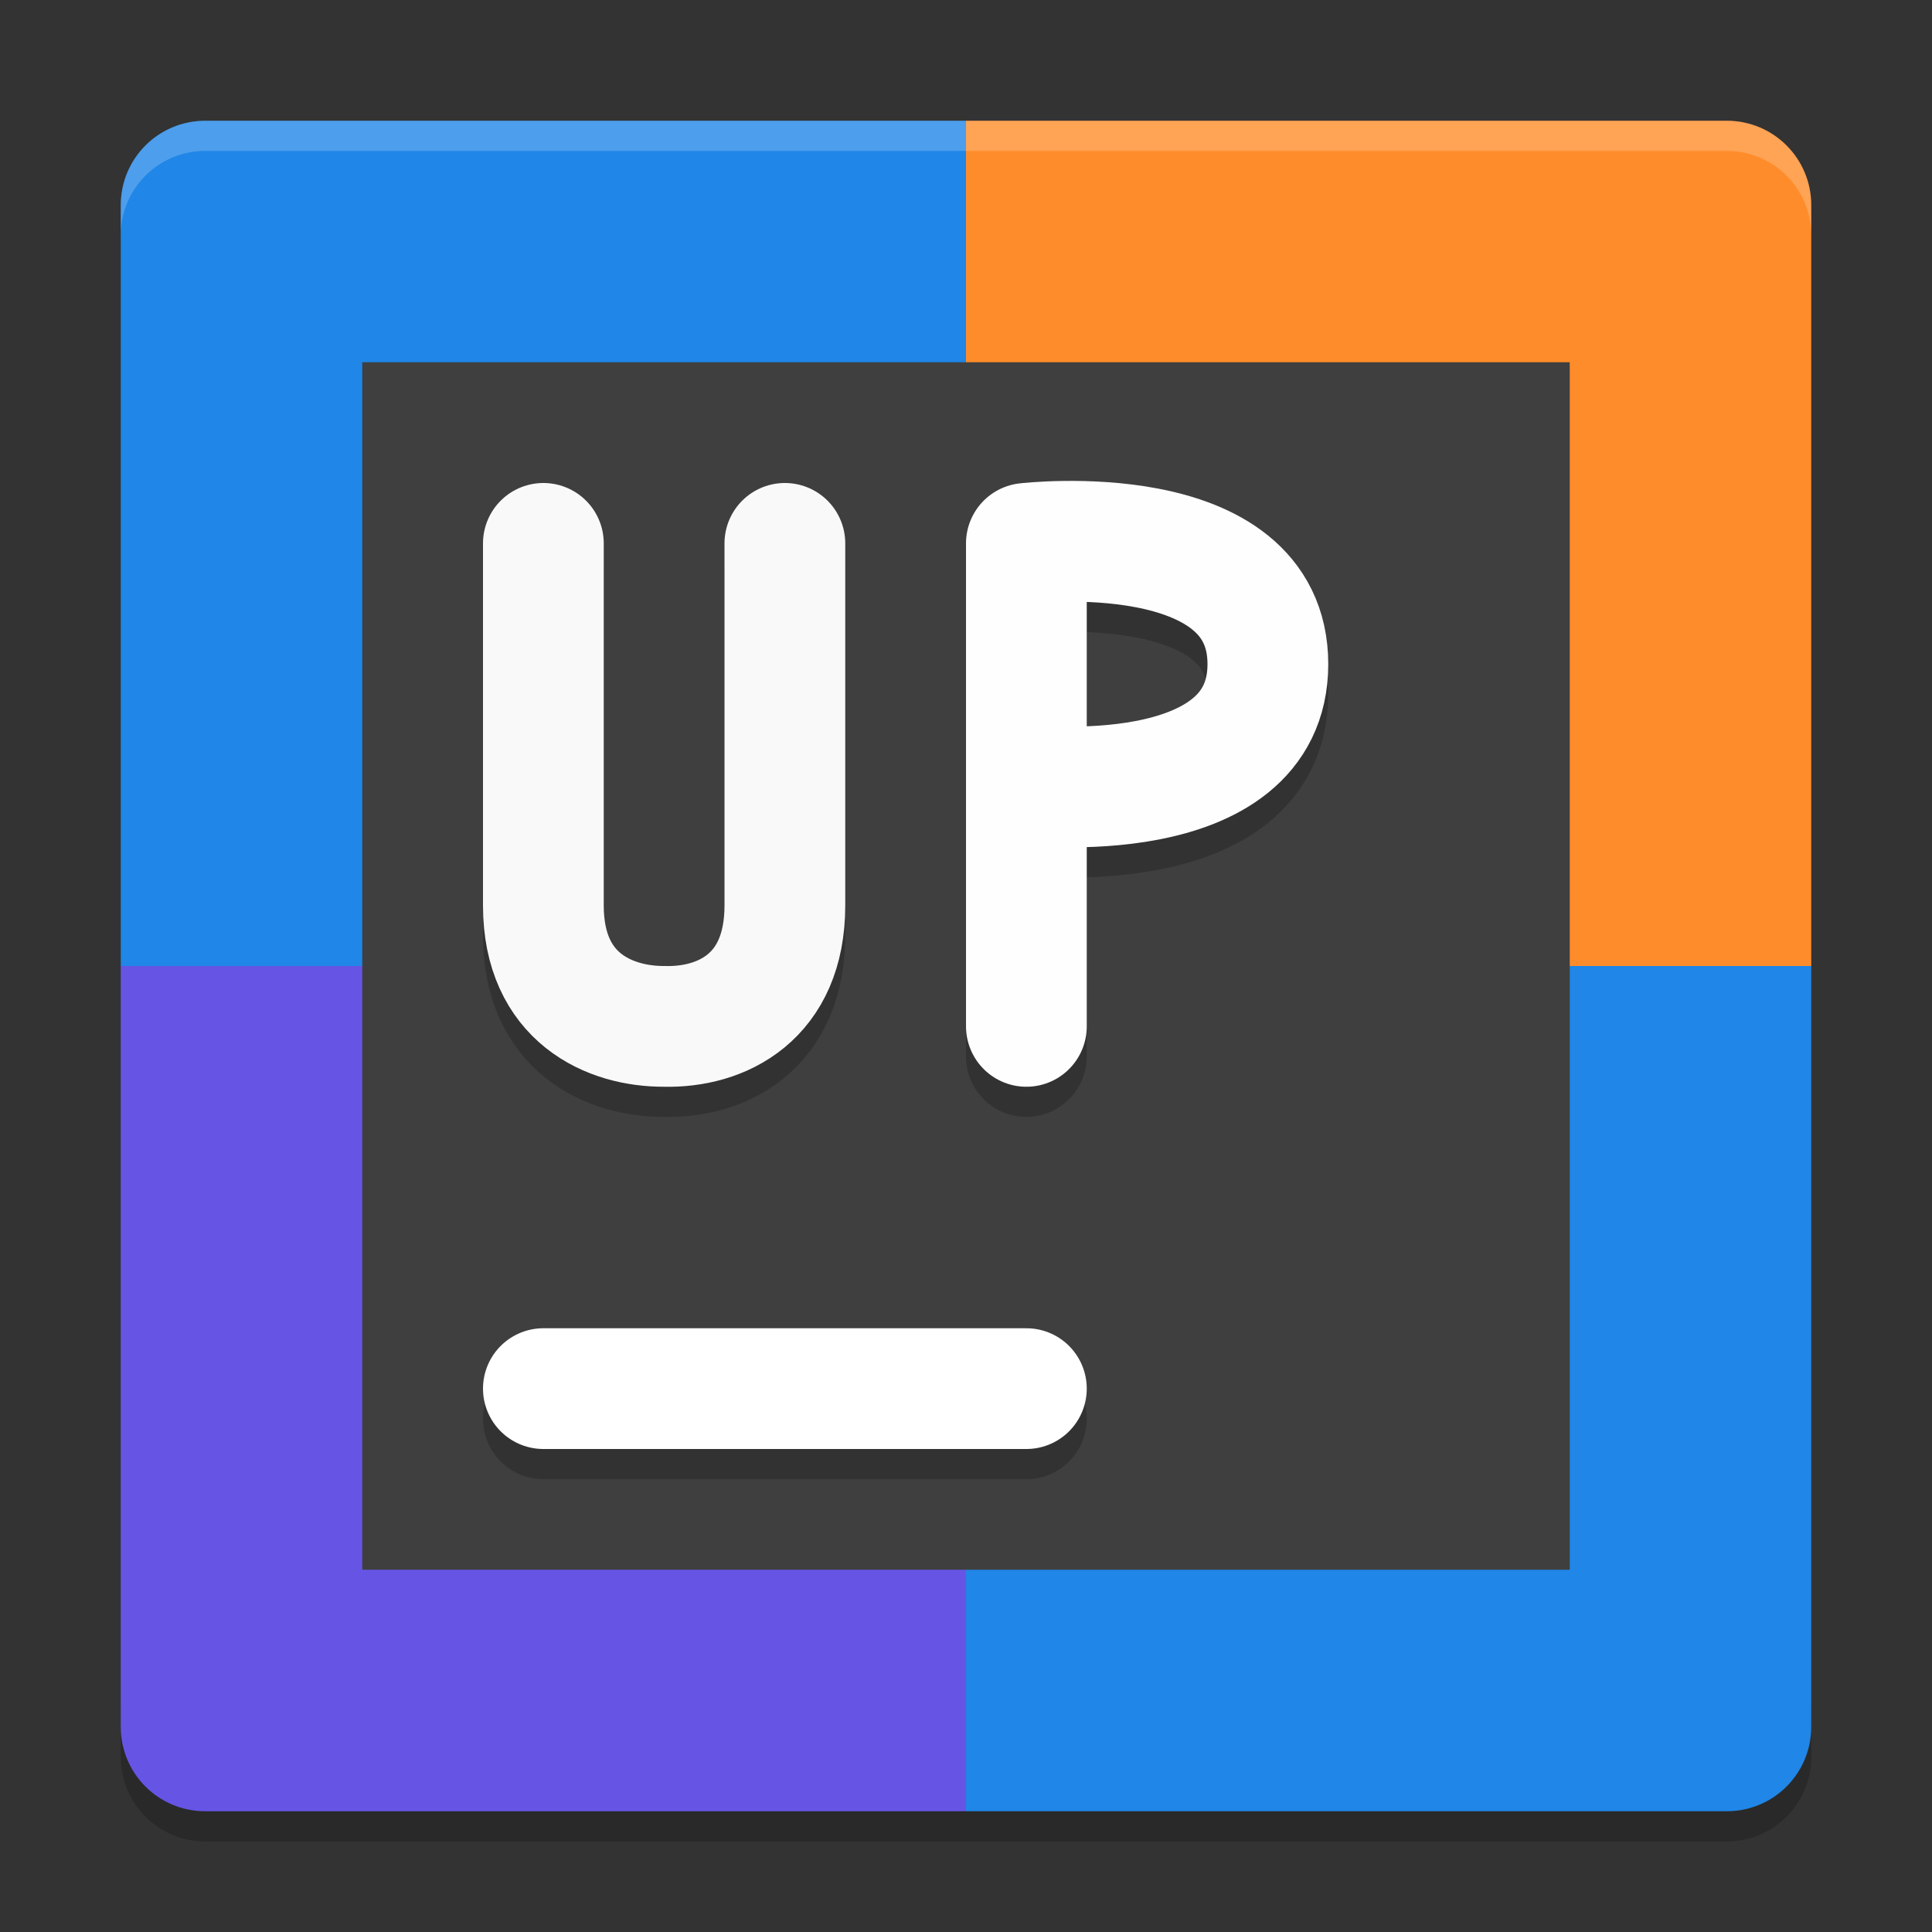 <?xml version="1.0" encoding="UTF-8" standalone="no"?>
<svg xmlns="http://www.w3.org/2000/svg" height="64" width="64" version="1">
 <rect width="100%" height="100%" fill="#333333" stroke="none"/>
 <path d="M 6.801,61 C 5.25,61 4,59.75 4,58.199 v -2 C 4,57.75 5.25,59 6.801,59 H 32 57.199 C 58.75,59 60,57.75 60,56.199 v 2 C 60,59.75 58.75,61 57.199,61 H 32 Z" style="opacity:0.2;fill:#000000;fill-opacity:1;stroke-width:1.4"/>
 <path d="M 32,4 H 6.8 C 5.249,4 4,5.249 4,6.8 V 32 h 28 z" style="fill:#2086e7;fill-opacity:1;stroke-width:1.4"/>
 <path d="M 32,4 H 57.2 C 58.751,4 60,5.249 60,6.8 V 32 H 32 Z" style="fill:#ff8c2a;fill-opacity:1;stroke-width:1.4"/>
 <path d="M 32,60 H 6.8 C 5.249,60 4,58.751 4,57.2 V 32 h 28 z" style="fill:#6655e4;fill-opacity:1;stroke-width:1.4"/>
 <path d="M 32,60 H 57.2 C 58.751,60 60,58.751 60,57.2 V 32 H 32 Z" style="fill:#2086e7;fill-opacity:1;stroke-width:1.4"/>
 <path style="opacity:0.2;fill:#ffffff;fill-opacity:1;stroke-width:1.4" d="M 6.801 4 C 5.25 4 4 5.25 4 6.801 L 4 7.801 C 4 6.25 5.25 5 6.801 5 L 32 5 L 57.199 5 C 58.75 5 60 6.25 60 7.801 L 60 6.801 C 60 5.25 58.75 4 57.199 4 L 32 4 L 6.801 4 z"/>
 <rect height="40" width="40" y="12" x="12" style="fill:#3f3f3f;fill-opacity:1;stroke-width:1"/>
 <path d="M 18,47 H 34" style="opacity:0.2;fill:none;stroke:#000000;stroke-width:4;stroke-linecap:round;stroke-opacity:1"/>
 <path style="fill:none;stroke:#ffffff;stroke-width:4;stroke-linecap:round;stroke-opacity:1" d="M 18,46 H 34"/>
 <path style="opacity:0.2;fill:none;stroke:#000000;stroke-width:4;stroke-linecap:round;stroke-linejoin:bevel;stroke-opacity:1" d="m 26,18.999 -8e-6,12 c 0,3.029 -2.088,4.05 -4,4 -1.792,0.007 -4,-0.933 -4,-4 l 8e-6,-12"/>
 <path d="m 26,18 -8e-6,12 c 0,3.029 -2.088,4.05 -4,4 -1.792,0.007 -4,-0.933 -4,-4 l 8e-6,-12" style="fill:none;stroke:#f9f9f9;stroke-width:4;stroke-linecap:round;stroke-linejoin:bevel;stroke-opacity:1"/>
 <path d="m 34,26.999 c 0,0 8,0.929 8,-4 0,-4.929 -8,-4 -8,-4 m 1.96e-4,16 V 19" style="opacity:0.2;fill:none;stroke:#000000;stroke-width:4;stroke-linecap:round;stroke-linejoin:bevel;stroke-opacity:1"/>
 <path style="fill:none;stroke:#fefefe;stroke-width:4;stroke-linecap:round;stroke-linejoin:bevel;stroke-opacity:1" d="m 34,26 c 0,0 8,0.929 8,-4 0,-4.929 -8,-4 -8,-4 m 1.96e-4,16 V 18"/>
</svg>
